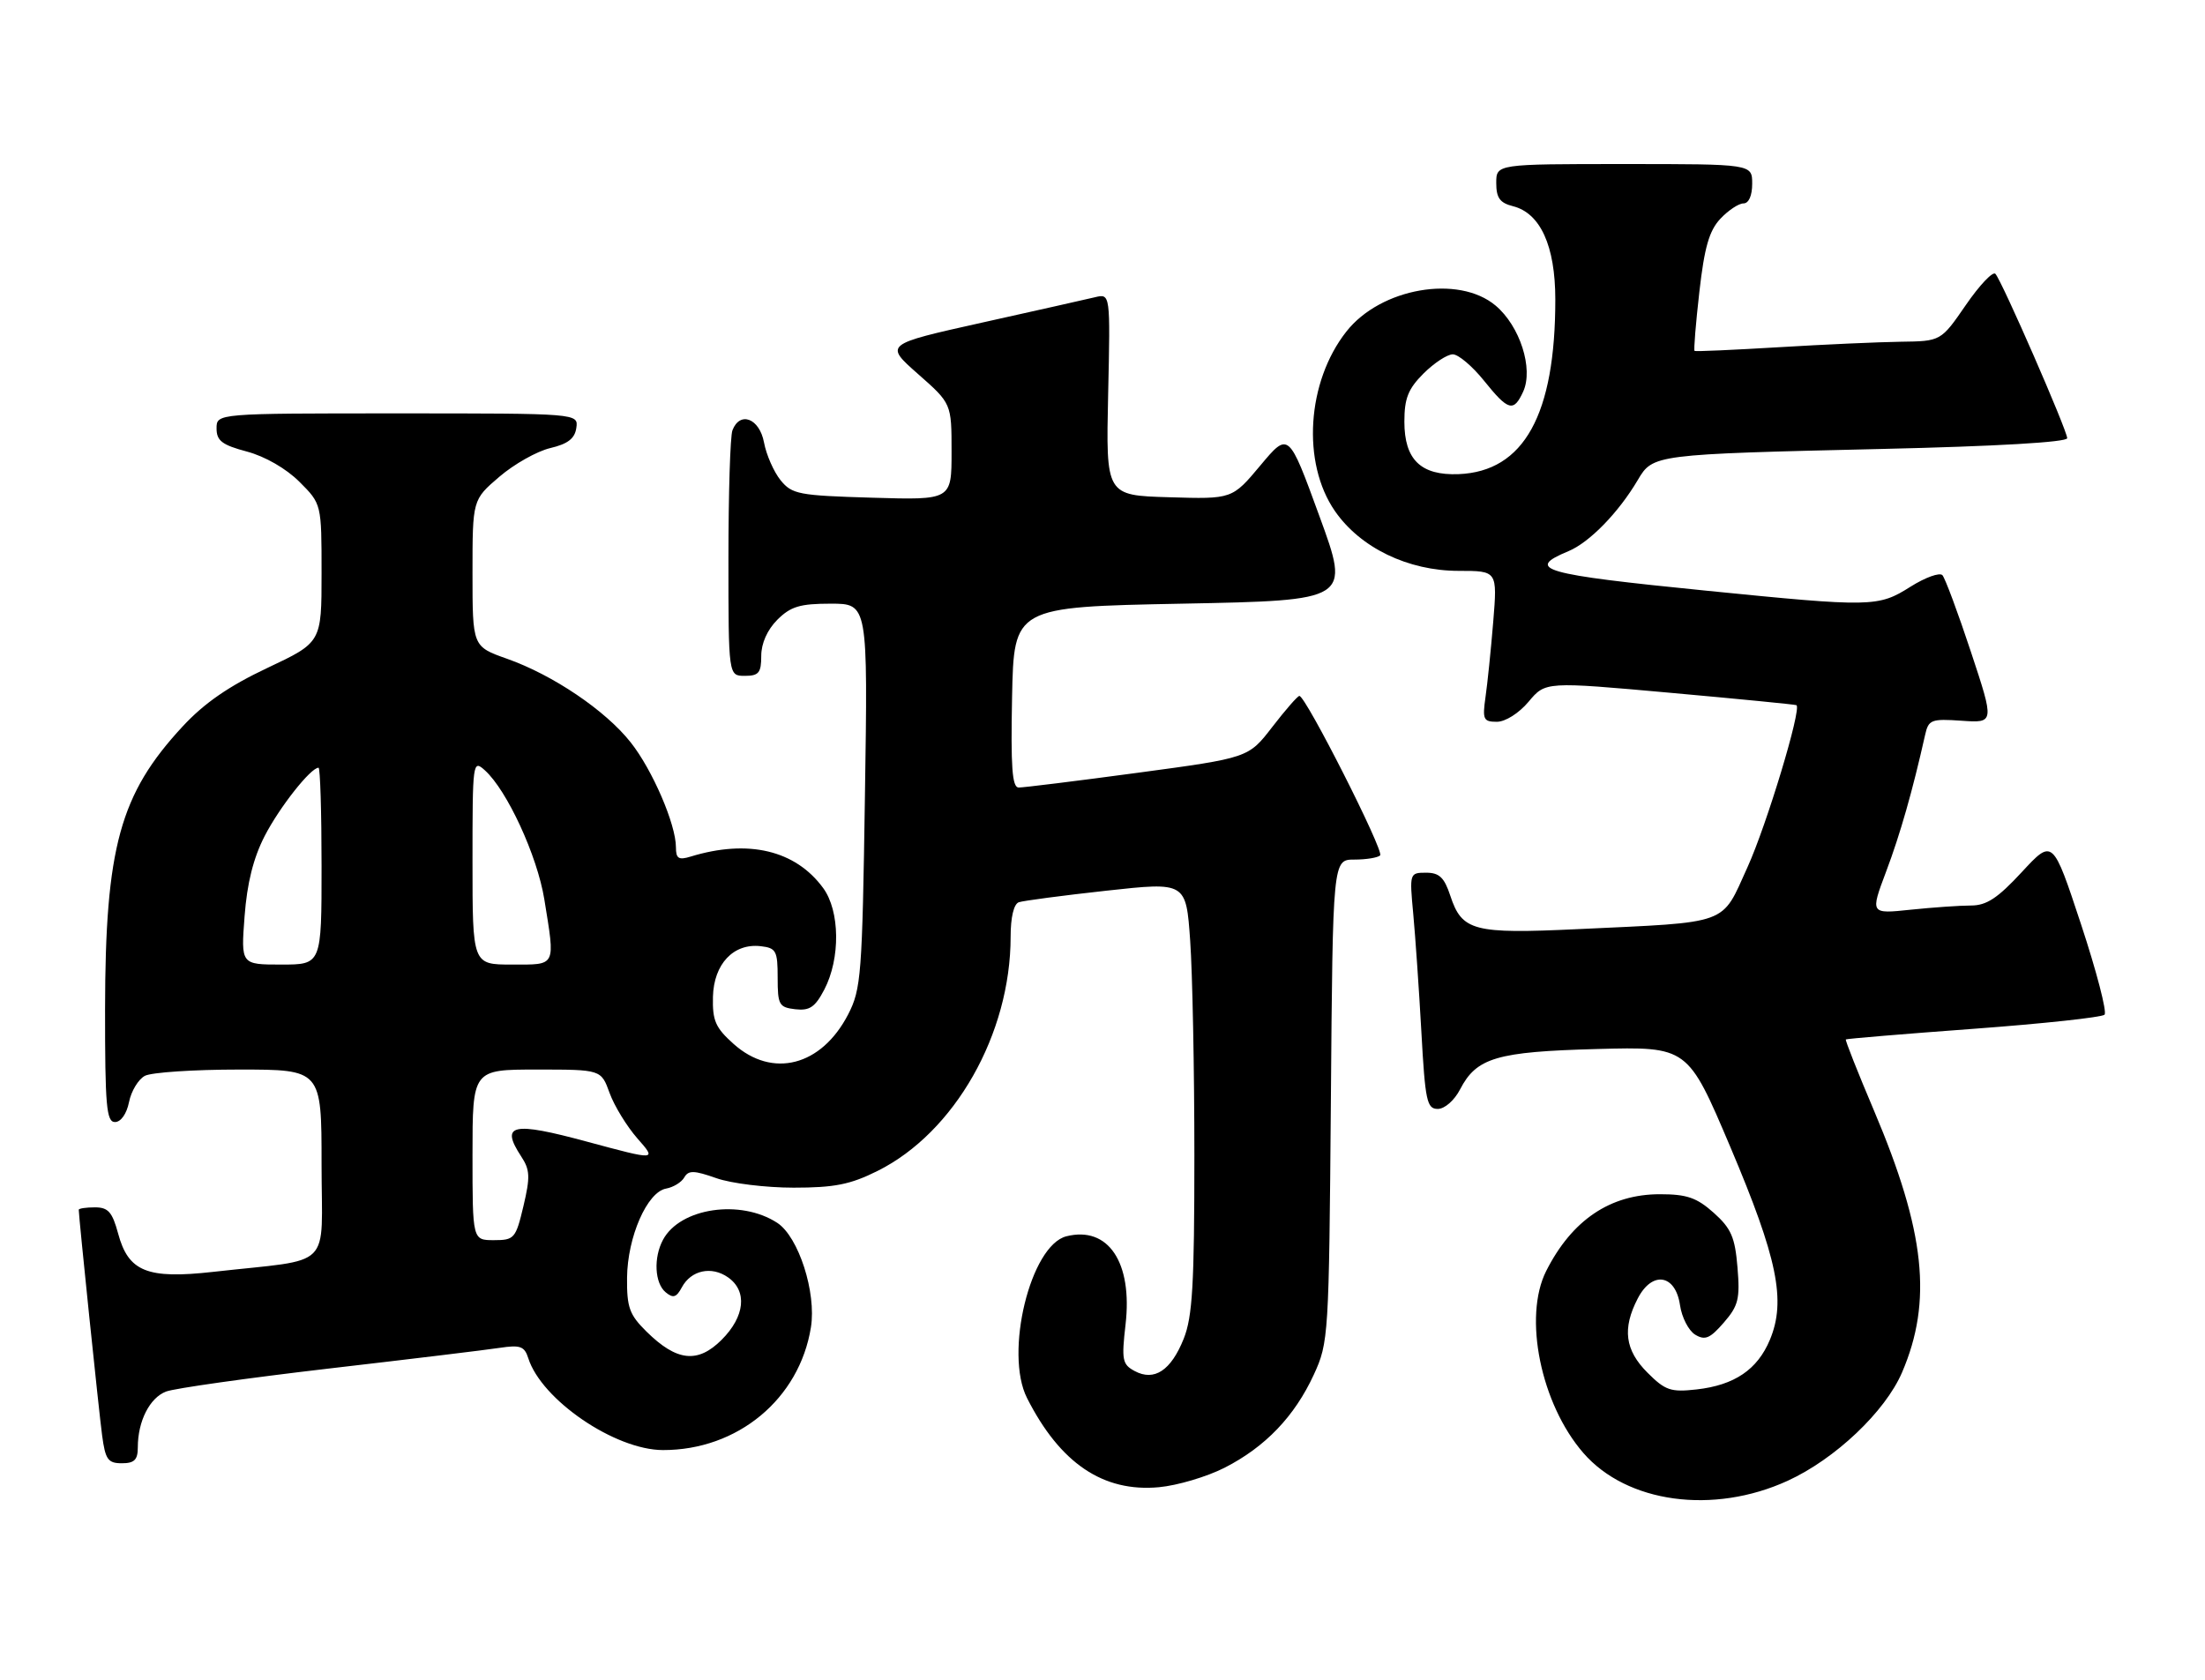 <?xml version="1.0" encoding="UTF-8" standalone="no"?>
<!DOCTYPE svg PUBLIC "-//W3C//DTD SVG 1.1//EN" "http://www.w3.org/Graphics/SVG/1.1/DTD/svg11.dtd" >
<svg xmlns="http://www.w3.org/2000/svg" xmlns:xlink="http://www.w3.org/1999/xlink" version="1.1" viewBox="0 0 336 256">
 <g >
 <path fill="currentColor"
d=" M 272.41 225.67 C 279.64 222.36 287.26 215.14 289.83 209.17 C 294.50 198.32 293.37 187.68 285.58 169.30 C 283.09 163.43 281.15 158.53 281.27 158.41 C 281.40 158.30 290.15 157.57 300.73 156.79 C 311.31 156.01 320.29 155.04 320.69 154.64 C 321.09 154.24 319.48 148.04 317.11 140.86 C 312.80 127.81 312.80 127.81 308.09 132.90 C 304.41 136.88 302.71 138.00 300.34 138.00 C 298.66 138.00 294.52 138.29 291.14 138.64 C 284.98 139.29 284.98 139.29 287.42 132.80 C 289.56 127.12 291.44 120.52 293.35 112.00 C 293.87 109.68 294.27 109.52 298.91 109.84 C 303.92 110.19 303.92 110.19 300.33 99.34 C 298.36 93.38 296.40 88.12 295.99 87.66 C 295.57 87.21 293.39 87.99 291.13 89.41 C 286.20 92.53 285.28 92.55 260.00 90.02 C 234.96 87.52 232.32 86.77 239.00 84.00 C 242.20 82.67 246.63 78.13 249.57 73.15 C 251.87 69.25 252.03 69.23 286.75 68.42 C 304.17 68.02 315.00 67.39 315.00 66.78 C 315.00 65.59 305.06 42.82 304.06 41.73 C 303.68 41.31 301.65 43.44 299.56 46.48 C 295.76 52.00 295.76 52.00 289.63 52.08 C 286.26 52.13 277.88 52.50 271.00 52.92 C 264.12 53.33 258.38 53.59 258.22 53.48 C 258.07 53.37 258.40 49.32 258.95 44.48 C 259.72 37.69 260.45 35.15 262.15 33.34 C 263.36 32.05 264.95 31.00 265.67 31.00 C 266.48 31.00 267.00 29.82 267.00 28.00 C 267.00 25.00 267.00 25.00 247.50 25.00 C 228.00 25.00 228.00 25.00 228.00 27.89 C 228.00 30.15 228.55 30.92 230.53 31.42 C 234.72 32.47 236.99 37.45 237.00 45.61 C 237.01 63.20 232.22 71.86 222.26 72.26 C 216.51 72.48 214.00 70.06 214.00 64.27 C 214.00 60.71 214.57 59.27 216.92 56.92 C 218.53 55.32 220.53 54.00 221.38 54.00 C 222.22 54.00 224.35 55.80 226.12 58.00 C 229.84 62.63 230.65 62.86 232.11 59.67 C 233.69 56.18 231.61 49.69 227.90 46.57 C 222.25 41.82 210.38 43.88 205.16 50.53 C 199.12 58.20 198.34 70.55 203.42 77.89 C 207.30 83.49 214.57 87.00 222.28 87.00 C 228.17 87.00 228.17 87.00 227.54 94.75 C 227.19 99.01 226.66 104.19 226.36 106.25 C 225.88 109.64 226.04 110.00 228.09 110.00 C 229.39 110.00 231.45 108.70 232.93 106.94 C 235.50 103.87 235.50 103.87 254.50 105.58 C 264.95 106.52 273.61 107.37 273.75 107.47 C 274.54 108.07 269.21 125.72 266.29 132.15 C 262.23 141.09 263.84 140.50 240.43 141.60 C 224.51 142.35 222.78 141.89 221.00 136.51 C 220.08 133.72 219.32 133.00 217.31 133.00 C 214.80 133.00 214.77 133.07 215.35 139.25 C 215.67 142.69 216.23 150.79 216.59 157.25 C 217.17 167.79 217.43 169.00 219.09 169.00 C 220.14 169.00 221.62 167.70 222.49 166.02 C 224.99 161.19 228.06 160.28 243.34 159.87 C 257.18 159.50 257.18 159.50 263.67 174.80 C 270.86 191.77 272.19 198.22 269.70 204.18 C 267.80 208.73 264.30 211.10 258.53 211.75 C 254.59 212.19 253.76 211.91 251.05 209.20 C 247.61 205.77 247.18 202.48 249.56 197.89 C 251.76 193.63 255.31 194.19 256.00 198.90 C 256.27 200.76 257.31 202.79 258.31 203.40 C 259.81 204.31 260.57 203.99 262.67 201.57 C 264.90 199.00 265.16 197.95 264.76 193.15 C 264.38 188.55 263.80 187.21 261.14 184.83 C 258.55 182.52 257.05 182.00 252.93 182.00 C 245.36 182.00 239.53 185.94 235.61 193.70 C 232.08 200.70 234.79 213.97 241.27 221.43 C 247.90 229.07 261.07 230.86 272.41 225.67 Z  M 186.61 223.68 C 192.82 220.51 197.27 215.85 200.20 209.50 C 202.45 204.61 202.51 203.67 202.80 167.75 C 203.09 131.00 203.09 131.00 206.38 131.00 C 208.19 131.00 209.96 130.71 210.31 130.36 C 210.95 129.72 198.94 106.01 198.00 106.06 C 197.72 106.07 195.87 108.20 193.87 110.79 C 190.24 115.50 190.24 115.50 173.37 117.77 C 164.09 119.02 155.92 120.03 155.22 120.02 C 154.23 120.00 154.01 116.88 154.22 106.25 C 154.50 92.50 154.50 92.50 180.12 92.00 C 205.75 91.50 205.75 91.50 201.05 78.65 C 196.36 65.79 196.36 65.79 192.06 70.93 C 187.76 76.07 187.76 76.07 178.14 75.78 C 168.52 75.50 168.52 75.50 168.86 60.12 C 169.20 44.73 169.20 44.73 166.85 45.30 C 165.56 45.61 157.81 47.35 149.63 49.17 C 134.77 52.48 134.77 52.48 139.88 56.99 C 145.00 61.50 145.00 61.50 145.00 68.86 C 145.00 76.21 145.00 76.21 132.91 75.85 C 121.69 75.52 120.69 75.33 118.94 73.18 C 117.91 71.90 116.77 69.31 116.42 67.43 C 115.73 63.75 112.75 62.61 111.61 65.58 C 111.27 66.45 111.00 75.23 111.00 85.08 C 111.00 103.00 111.00 103.00 113.50 103.00 C 115.62 103.00 116.00 102.54 116.00 99.95 C 116.00 98.05 116.92 95.99 118.45 94.45 C 120.48 92.43 121.89 92.00 126.58 92.00 C 132.25 92.00 132.25 92.00 131.80 121.25 C 131.39 148.61 131.22 150.76 129.24 154.60 C 125.16 162.48 117.71 164.40 111.78 159.09 C 109.02 156.62 108.55 155.55 108.64 151.90 C 108.77 146.90 111.78 143.72 115.92 144.20 C 118.27 144.47 118.50 144.91 118.50 149.00 C 118.50 153.14 118.71 153.52 121.19 153.81 C 123.37 154.06 124.21 153.49 125.61 150.81 C 128.08 146.07 128.00 138.83 125.43 135.33 C 121.21 129.57 114.00 127.86 105.25 130.54 C 103.41 131.11 103.00 130.85 103.00 129.13 C 103.00 125.63 99.41 117.30 96.09 113.12 C 92.26 108.27 84.25 102.86 77.25 100.39 C 72.00 98.53 72.00 98.53 72.00 87.34 C 72.00 76.16 72.00 76.16 76.09 72.66 C 78.34 70.73 81.82 68.77 83.84 68.29 C 86.52 67.66 87.59 66.84 87.82 65.22 C 88.14 63.00 88.14 63.00 60.57 63.00 C 33.00 63.00 33.00 63.00 33.00 65.29 C 33.00 67.17 33.83 67.81 37.63 68.82 C 40.40 69.56 43.62 71.42 45.63 73.43 C 49.00 76.80 49.00 76.80 49.00 87.35 C 49.00 97.90 49.00 97.90 40.75 101.79 C 34.90 104.55 31.14 107.14 27.84 110.70 C 18.27 121.01 16.04 129.14 16.01 153.75 C 16.00 168.55 16.22 171.00 17.52 171.00 C 18.42 171.00 19.30 169.75 19.66 167.96 C 19.99 166.29 21.08 164.49 22.07 163.96 C 23.06 163.43 29.52 163.00 36.43 163.00 C 49.00 163.00 49.00 163.00 49.00 177.44 C 49.00 193.79 51.06 191.74 32.50 193.83 C 22.43 194.96 19.56 193.80 18.00 187.99 C 17.11 184.71 16.49 184.00 14.46 184.00 C 13.11 184.00 12.00 184.17 12.00 184.37 C 12.00 185.43 15.07 215.11 15.56 218.75 C 16.05 222.43 16.45 223.00 18.56 223.00 C 20.48 223.00 21.00 222.48 21.00 220.57 C 21.00 216.59 22.81 213.02 25.31 212.07 C 26.60 211.58 37.74 210.01 50.08 208.57 C 62.41 207.14 74.15 205.72 76.16 205.41 C 79.28 204.94 79.92 205.17 80.50 206.99 C 82.51 213.33 93.70 220.97 101.01 220.99 C 112.39 221.02 121.82 213.20 123.57 202.28 C 124.42 196.98 121.69 188.50 118.45 186.37 C 112.85 182.71 103.64 184.07 101.03 188.94 C 99.56 191.68 99.76 195.55 101.43 196.94 C 102.57 197.89 103.07 197.74 103.90 196.19 C 105.30 193.58 108.42 192.90 110.94 194.67 C 113.91 196.75 113.52 200.63 109.97 204.18 C 106.32 207.83 103.12 207.48 98.50 202.92 C 95.91 200.36 95.51 199.25 95.55 194.73 C 95.61 188.52 98.61 181.66 101.50 181.14 C 102.60 180.94 103.85 180.18 104.27 179.44 C 104.91 178.33 105.74 178.35 109.15 179.55 C 111.40 180.35 116.71 181.00 120.93 181.00 C 127.15 181.00 129.58 180.52 133.72 178.45 C 145.47 172.60 154.00 157.59 154.00 142.76 C 154.00 139.80 154.48 137.77 155.25 137.50 C 155.94 137.27 161.95 136.47 168.61 135.74 C 180.73 134.41 180.73 134.41 181.36 143.36 C 181.71 148.28 182.00 163.03 182.00 176.13 C 182.00 195.77 181.71 200.67 180.38 204.01 C 178.44 208.87 175.89 210.55 172.91 208.95 C 171.02 207.94 170.89 207.27 171.51 201.87 C 172.61 192.40 168.88 186.81 162.50 188.41 C 157.02 189.79 153.02 206.20 156.50 213.06 C 161.53 223.00 168.10 227.44 176.61 226.65 C 179.42 226.39 183.92 225.05 186.61 223.68 Z  M 72.00 176.00 C 72.00 163.00 72.00 163.00 81.80 163.00 C 91.60 163.00 91.60 163.00 92.89 166.57 C 93.60 168.53 95.51 171.65 97.13 173.50 C 100.09 176.86 100.09 176.86 89.49 174.00 C 78.04 170.90 76.19 171.31 79.42 176.24 C 80.77 178.29 80.81 179.37 79.76 183.82 C 78.59 188.75 78.37 189.00 75.26 189.00 C 72.00 189.00 72.00 189.00 72.00 176.00 Z  M 37.27 139.64 C 37.65 134.58 38.61 130.75 40.34 127.39 C 42.60 123.01 47.34 117.00 48.54 117.00 C 48.79 117.00 49.00 123.75 49.00 132.00 C 49.00 147.00 49.00 147.00 42.86 147.00 C 36.71 147.00 36.71 147.00 37.27 139.64 Z  M 72.00 131.35 C 72.00 116.06 72.04 115.73 73.89 117.40 C 77.28 120.46 81.86 130.42 82.94 137.03 C 84.62 147.44 84.84 147.00 78.00 147.00 C 72.00 147.00 72.00 147.00 72.00 131.35 Z "/>
</g>
</svg>